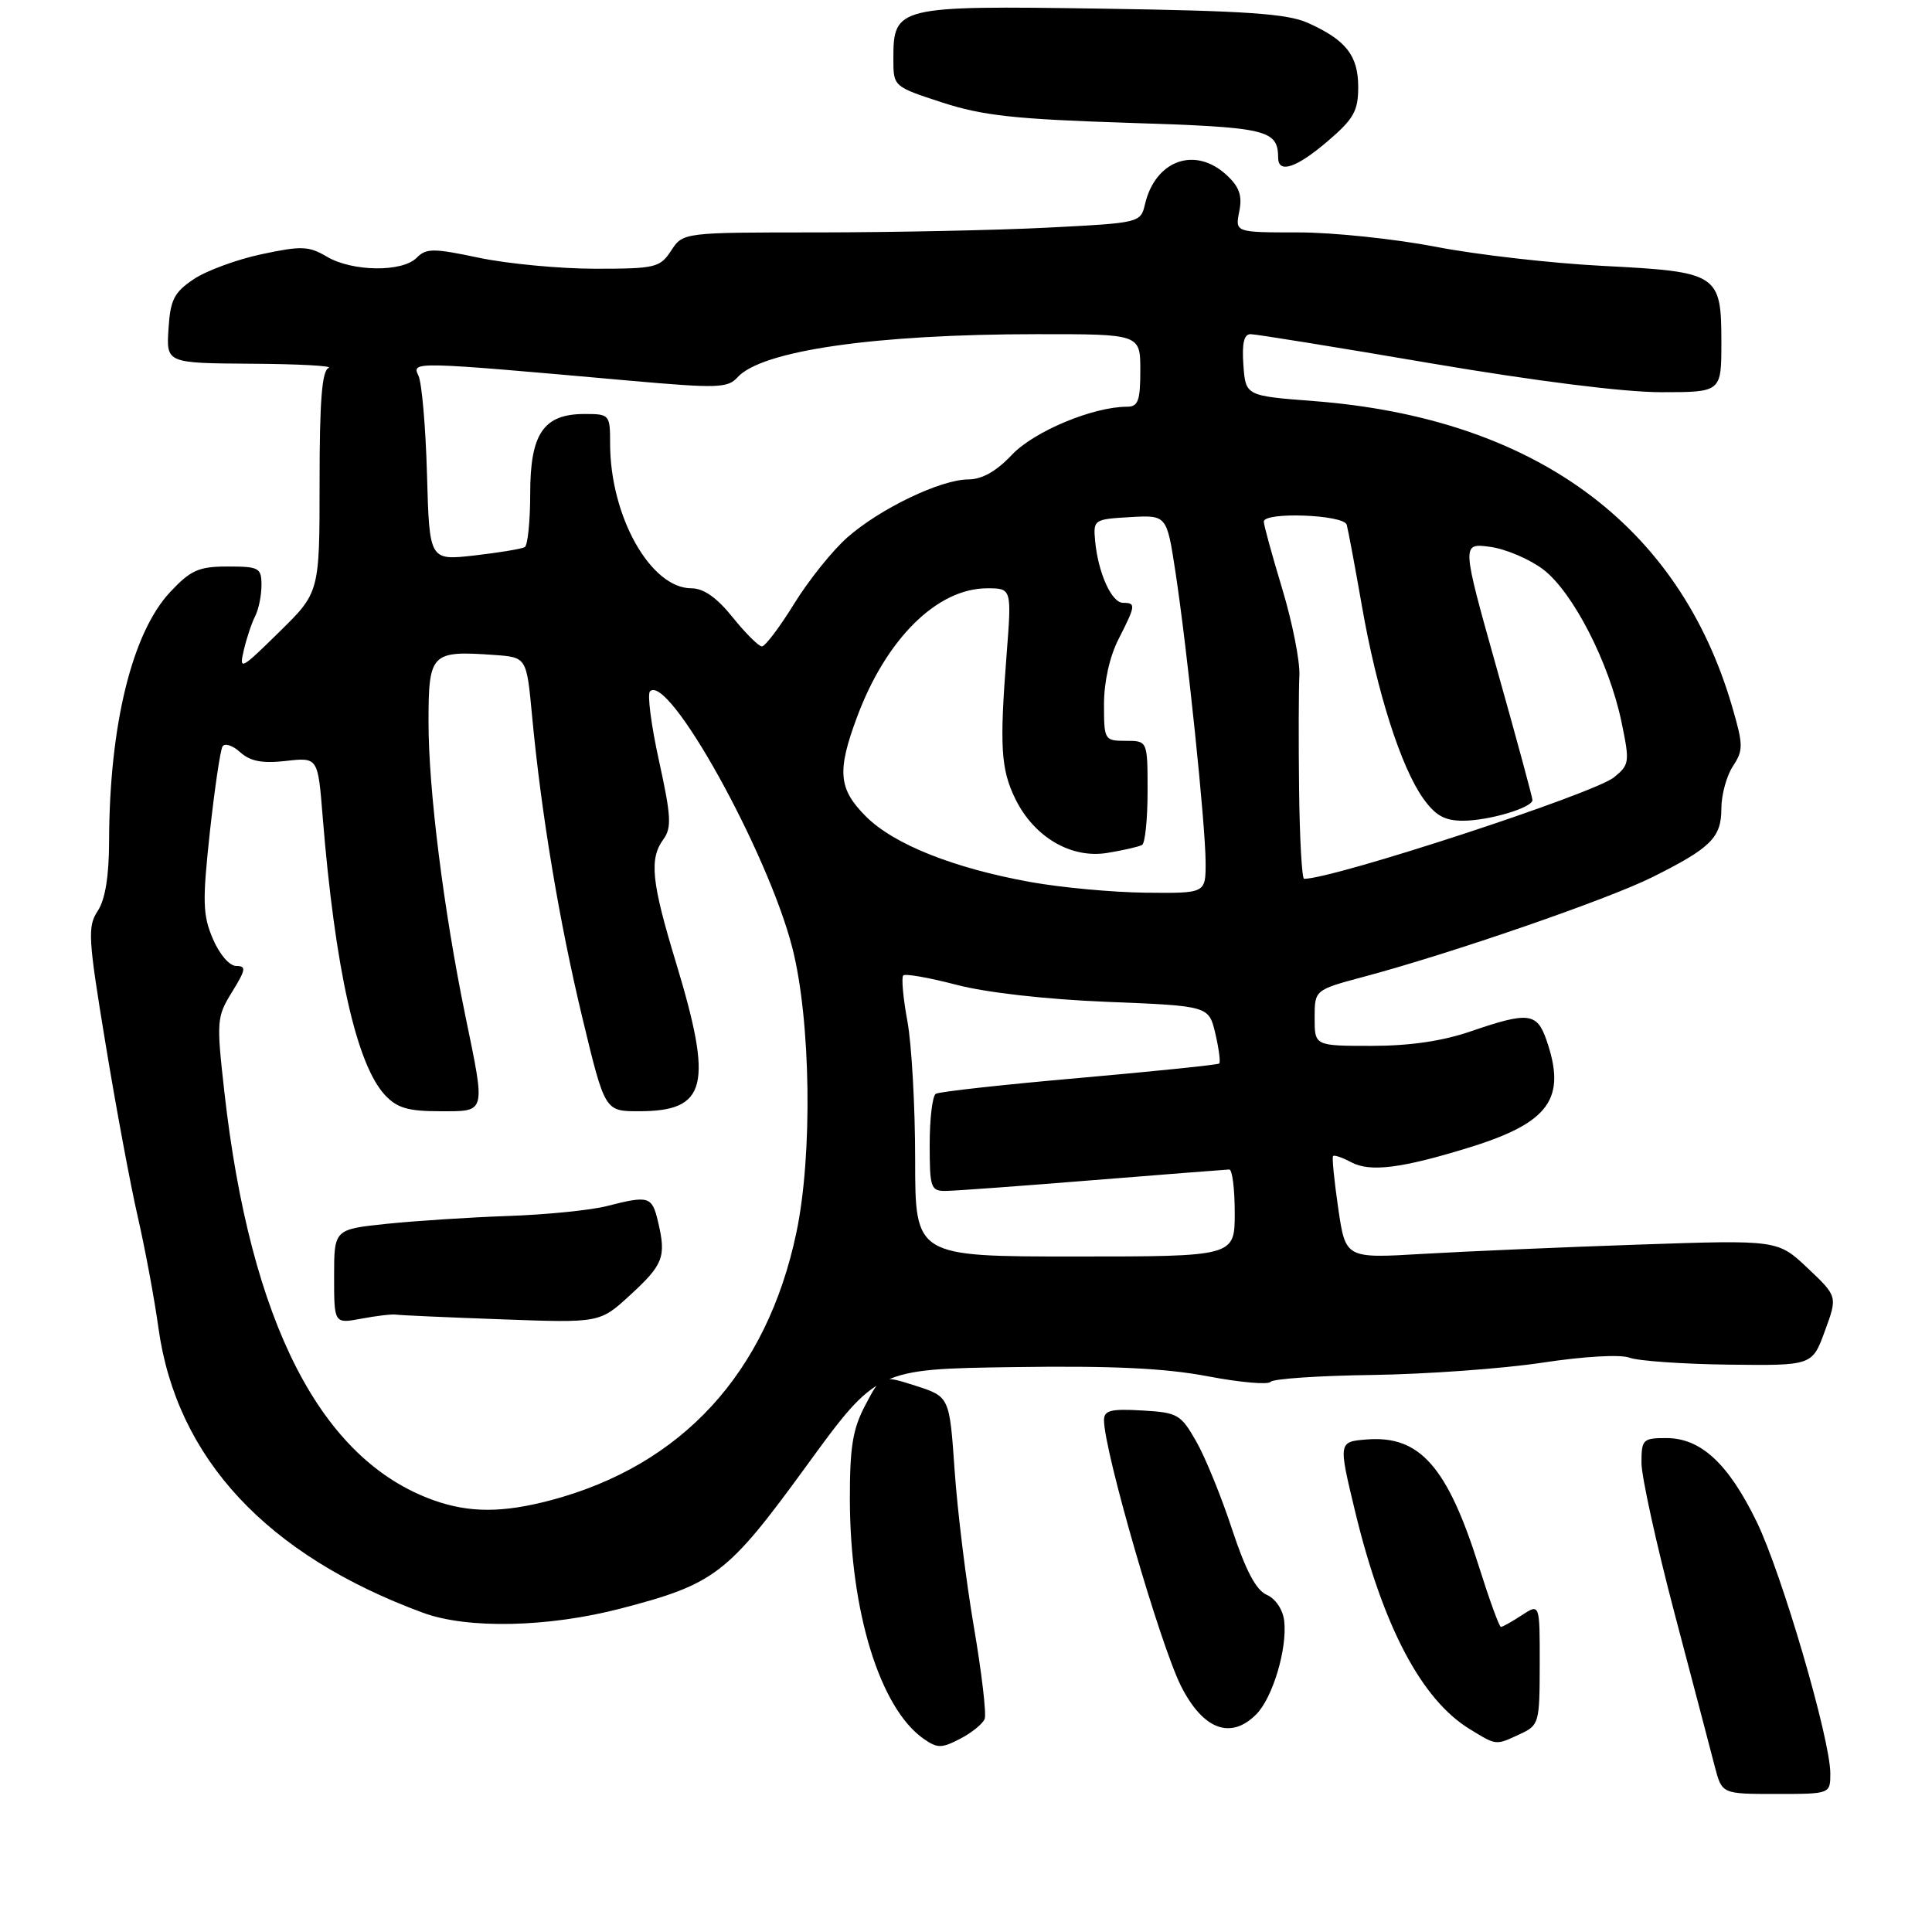 <?xml version="1.0" encoding="UTF-8" standalone="no"?>
<!DOCTYPE svg PUBLIC "-//W3C//DTD SVG 1.1//EN" "http://www.w3.org/Graphics/SVG/1.1/DTD/svg11.dtd" >
<svg xmlns="http://www.w3.org/2000/svg" xmlns:xlink="http://www.w3.org/1999/xlink" version="1.1" viewBox="0 0 266 265">
 <g >
 <path fill="currentColor"
d=" M 252.00 244.17 C 252.00 239.45 245.31 216.59 241.85 209.50 C 237.95 201.50 234.17 198.00 229.42 198.00 C 226.19 198.00 226.00 198.19 226.00 201.41 C 226.00 203.29 228.05 212.63 230.56 222.16 C 233.08 231.70 235.57 241.19 236.10 243.25 C 237.08 247.00 237.08 247.00 244.54 247.00 C 252.00 247.00 252.00 247.00 252.00 244.17 Z  M 135.57 236.67 C 135.83 236.00 135.16 230.28 134.08 223.97 C 133.00 217.66 131.81 207.95 131.43 202.40 C 130.73 192.30 130.73 192.30 126.04 190.79 C 121.34 189.29 121.34 189.29 119.17 193.40 C 117.40 196.74 117.00 199.16 117.01 206.50 C 117.05 221.89 121.15 235.19 127.16 239.40 C 129.06 240.73 129.62 240.73 132.20 239.40 C 133.80 238.57 135.31 237.34 135.57 236.67 Z  M 209.29 238.75 C 211.90 237.54 211.98 237.24 211.99 229.13 C 212.00 220.77 212.00 220.77 209.54 222.38 C 208.18 223.27 206.88 224.00 206.65 224.00 C 206.42 224.00 205.07 220.29 203.64 215.75 C 199.30 201.95 195.49 197.62 188.21 198.19 C 184.26 198.50 184.26 198.50 186.57 208.09 C 190.39 223.91 195.71 234.02 202.37 238.08 C 206.09 240.35 205.89 240.33 209.29 238.75 Z  M 172.95 236.05 C 175.22 233.78 177.25 227.01 176.81 223.17 C 176.63 221.62 175.62 220.11 174.40 219.58 C 172.93 218.93 171.51 216.24 169.64 210.58 C 168.18 206.13 165.97 200.70 164.72 198.50 C 162.57 194.72 162.16 194.48 157.22 194.20 C 152.93 193.95 152.00 194.19 152.00 195.53 C 152.00 199.76 159.74 226.46 162.61 232.16 C 165.64 238.14 169.43 239.57 172.95 236.05 Z  M 85.50 221.46 C 98.40 218.10 100.17 216.75 110.91 202.00 C 120.73 188.50 120.73 188.50 139.45 188.23 C 153.09 188.03 160.37 188.37 166.27 189.49 C 170.72 190.34 174.62 190.68 174.93 190.26 C 175.24 189.84 181.57 189.41 189.00 189.31 C 196.43 189.20 206.93 188.44 212.34 187.62 C 218.07 186.75 223.09 186.46 224.34 186.93 C 225.53 187.38 231.68 187.81 238.00 187.89 C 249.51 188.03 249.51 188.03 251.25 183.26 C 253.00 178.50 253.00 178.50 248.88 174.60 C 244.76 170.71 244.76 170.71 225.63 171.36 C 215.11 171.72 201.72 172.30 195.88 172.64 C 185.26 173.27 185.26 173.27 184.25 166.38 C 183.70 162.60 183.37 159.35 183.54 159.17 C 183.70 158.99 184.83 159.37 186.05 160.03 C 188.63 161.41 193.00 160.86 202.22 158.01 C 213.35 154.58 215.73 151.26 212.90 143.15 C 211.60 139.42 210.39 139.29 202.50 142.00 C 198.62 143.34 194.08 144.00 188.84 144.00 C 181.00 144.00 181.00 144.00 181.00 140.15 C 181.00 136.30 181.00 136.30 187.75 134.49 C 199.89 131.25 221.37 123.83 227.50 120.77 C 235.58 116.74 237.00 115.32 237.00 111.31 C 237.00 109.45 237.71 106.84 238.58 105.51 C 240.03 103.30 240.03 102.60 238.50 97.35 C 231.18 72.16 211.19 57.55 180.86 55.22 C 171.50 54.50 171.50 54.50 171.19 50.25 C 170.98 47.26 171.27 46.00 172.19 46.01 C 172.91 46.01 184.05 47.81 196.94 50.01 C 211.37 52.46 223.57 54.00 228.69 54.00 C 237.00 54.00 237.00 54.00 237.00 47.15 C 237.00 37.69 236.58 37.42 220.69 36.61 C 213.64 36.25 203.29 35.07 197.69 33.98 C 192.08 32.90 183.57 32.00 178.77 32.00 C 170.05 32.00 170.05 32.00 170.62 29.13 C 171.06 26.96 170.65 25.75 168.91 24.13 C 164.58 20.09 159.09 22.03 157.65 28.09 C 157.04 30.68 156.97 30.69 144.27 31.34 C 137.25 31.70 123.07 31.99 112.77 32.00 C 94.05 32.00 94.05 32.00 92.41 34.50 C 90.87 36.85 90.25 37.00 81.95 37.00 C 77.10 37.00 69.92 36.32 65.99 35.50 C 59.65 34.16 58.69 34.16 57.36 35.50 C 55.36 37.50 48.51 37.41 45.00 35.34 C 42.52 33.87 41.50 33.83 36.02 35.00 C 32.62 35.72 28.41 37.27 26.67 38.44 C 23.97 40.25 23.45 41.26 23.20 45.28 C 22.89 50.00 22.89 50.00 34.70 50.08 C 41.19 50.12 45.94 50.38 45.25 50.66 C 44.33 51.03 44.00 55.14 44.00 66.37 C 44.00 81.57 44.00 81.57 38.43 87.03 C 33.13 92.24 32.90 92.36 33.57 89.50 C 33.96 87.85 34.66 85.74 35.14 84.82 C 35.61 83.89 36.00 81.98 36.00 80.57 C 36.00 78.18 35.67 78.00 31.37 78.00 C 27.38 78.00 26.28 78.48 23.46 81.48 C 18.20 87.06 15.06 99.80 15.02 115.79 C 15.01 120.64 14.49 123.86 13.45 125.43 C 12.04 127.58 12.13 129.15 14.52 143.64 C 15.95 152.36 17.95 163.10 18.96 167.50 C 19.97 171.90 21.26 178.82 21.82 182.88 C 24.32 200.79 36.73 214.13 58.26 222.06 C 64.37 224.31 75.50 224.07 85.50 221.46 Z  M 182.82 19.42 C 186.38 16.37 187.00 15.28 187.00 11.99 C 187.00 7.64 185.32 5.50 180.04 3.14 C 177.21 1.88 171.53 1.49 151.68 1.19 C 123.47 0.77 123.00 0.88 123.00 8.11 C 123.00 11.92 123.00 11.92 129.75 14.12 C 135.33 15.93 139.77 16.41 155.29 16.91 C 174.55 17.52 175.94 17.84 175.98 21.75 C 176.01 23.95 178.53 23.10 182.82 19.42 Z  M 59.70 206.56 C 44.14 201.00 34.47 182.14 30.89 150.34 C 29.79 140.54 29.83 140.02 31.95 136.58 C 33.85 133.50 33.93 133.00 32.53 133.00 C 31.59 133.00 30.22 131.40 29.30 129.25 C 27.91 125.97 27.86 124.13 28.89 114.59 C 29.55 108.59 30.33 103.27 30.64 102.77 C 30.95 102.28 32.04 102.63 33.07 103.57 C 34.46 104.82 36.10 105.14 39.36 104.77 C 43.77 104.27 43.77 104.27 44.42 112.39 C 46.12 133.36 49.07 146.55 53.01 150.78 C 54.66 152.55 56.19 153.00 60.54 153.00 C 67.00 153.00 66.87 153.47 64.07 139.86 C 61.08 125.31 59.00 108.75 59.00 99.48 C 59.00 89.89 59.33 89.56 68.08 90.18 C 72.50 90.50 72.50 90.50 73.25 98.50 C 74.52 112.05 77.00 126.92 80.21 140.25 C 83.28 153.00 83.28 153.00 87.95 153.00 C 97.35 153.00 98.22 149.52 93.06 132.50 C 89.68 121.38 89.37 118.25 91.35 115.54 C 92.49 113.97 92.40 112.34 90.74 104.79 C 89.66 99.89 89.10 95.57 89.49 95.19 C 92.04 92.67 105.72 117.32 109.09 130.50 C 111.64 140.48 111.90 159.06 109.64 169.74 C 105.56 189.05 93.91 201.74 75.87 206.55 C 69.23 208.31 64.63 208.32 59.70 206.56 Z  M 54.50 181.00 C 55.05 181.09 61.59 181.38 69.04 181.65 C 82.58 182.15 82.58 182.15 86.75 178.32 C 91.33 174.12 91.74 173.05 90.61 168.25 C 89.77 164.69 89.37 164.57 83.50 166.07 C 81.30 166.63 75.22 167.24 70.00 167.42 C 64.78 167.60 57.24 168.09 53.25 168.50 C 46.00 169.26 46.00 169.26 46.00 175.76 C 46.00 182.26 46.00 182.26 49.75 181.56 C 51.81 181.17 53.95 180.92 54.50 181.00 Z  M 126.00 159.68 C 126.00 152.36 125.52 143.77 124.93 140.59 C 124.34 137.41 124.09 134.58 124.36 134.30 C 124.64 134.03 127.93 134.61 131.68 135.59 C 135.81 136.67 144.02 137.60 152.47 137.94 C 166.43 138.50 166.43 138.50 167.33 142.30 C 167.82 144.40 168.06 146.25 167.86 146.43 C 167.66 146.61 158.99 147.50 148.59 148.42 C 138.19 149.33 129.30 150.31 128.84 150.60 C 128.38 150.88 128.00 154.02 128.00 157.56 C 128.00 163.58 128.15 164.00 130.25 163.97 C 131.49 163.96 140.60 163.29 150.50 162.49 C 160.40 161.70 168.84 161.03 169.25 161.02 C 169.66 161.01 170.00 163.70 170.00 167.00 C 170.00 173.00 170.00 173.00 148.00 173.00 C 126.00 173.00 126.00 173.00 126.00 159.68 Z  M 141.86 121.44 C 131.27 119.52 123.09 116.26 119.25 112.44 C 115.42 108.62 115.21 106.19 118.03 98.64 C 122.04 87.92 129.04 81.01 135.90 81.00 C 139.30 81.00 139.30 81.00 138.58 90.25 C 137.61 102.79 137.80 105.91 139.79 109.99 C 142.37 115.26 147.48 118.26 152.47 117.43 C 154.69 117.07 156.84 116.57 157.25 116.33 C 157.66 116.08 158.00 112.76 158.00 108.94 C 158.00 102.00 158.00 102.00 155.00 102.00 C 152.06 102.00 152.00 101.89 152.00 96.96 C 152.00 93.89 152.78 90.39 154.00 88.00 C 156.37 83.35 156.42 83.00 154.62 83.00 C 153.05 83.00 151.20 78.91 150.78 74.50 C 150.51 71.56 150.60 71.49 155.57 71.20 C 160.64 70.91 160.64 70.91 161.83 78.70 C 163.47 89.46 165.98 113.60 165.99 118.75 C 166.00 123.00 166.00 123.00 157.75 122.91 C 153.21 122.86 146.06 122.20 141.86 121.44 Z  M 178.86 108.75 C 178.78 102.01 178.80 94.92 178.90 93.00 C 179.00 91.08 177.94 85.71 176.54 81.07 C 175.14 76.44 174.00 72.28 174.00 71.82 C 174.00 70.44 185.02 70.85 185.42 72.25 C 185.61 72.94 186.56 78.00 187.52 83.50 C 189.58 95.28 192.88 105.61 195.94 109.92 C 197.63 112.29 198.89 113.00 201.42 113.00 C 204.98 113.00 211.00 111.21 210.99 110.15 C 210.99 109.79 208.79 101.68 206.10 92.13 C 201.22 74.77 201.22 74.77 205.15 75.29 C 207.31 75.58 210.61 76.99 212.48 78.41 C 216.56 81.53 221.54 91.22 223.24 99.36 C 224.40 104.95 224.36 105.29 222.21 107.03 C 219.44 109.28 183.64 121.00 179.55 121.00 C 179.25 121.00 178.94 115.49 178.86 108.75 Z  M 100.88 85.00 C 98.70 82.28 96.87 81.00 95.20 81.00 C 89.57 81.00 84.00 71.08 84.00 61.06 C 84.00 57.09 83.92 57.00 80.50 57.00 C 74.84 57.00 73.00 59.68 73.00 67.94 C 73.00 71.76 72.66 75.08 72.25 75.33 C 71.84 75.57 68.71 76.09 65.31 76.48 C 59.12 77.18 59.12 77.18 58.79 65.34 C 58.61 58.83 58.08 52.70 57.61 51.72 C 56.67 49.74 56.73 49.74 86.78 52.42 C 98.77 53.48 100.20 53.44 101.54 51.95 C 104.88 48.27 120.44 46.02 142.75 46.01 C 157.00 46.00 157.00 46.00 157.00 51.00 C 157.00 55.17 156.70 56.00 155.18 56.00 C 150.50 56.00 142.37 59.39 139.33 62.61 C 137.18 64.89 135.22 66.00 133.32 66.01 C 129.52 66.02 121.20 70.01 116.68 73.98 C 114.65 75.76 111.35 79.87 109.35 83.11 C 107.35 86.35 105.35 89.00 104.90 89.00 C 104.46 89.00 102.65 87.20 100.88 85.00 Z "/>
</g>
</svg>